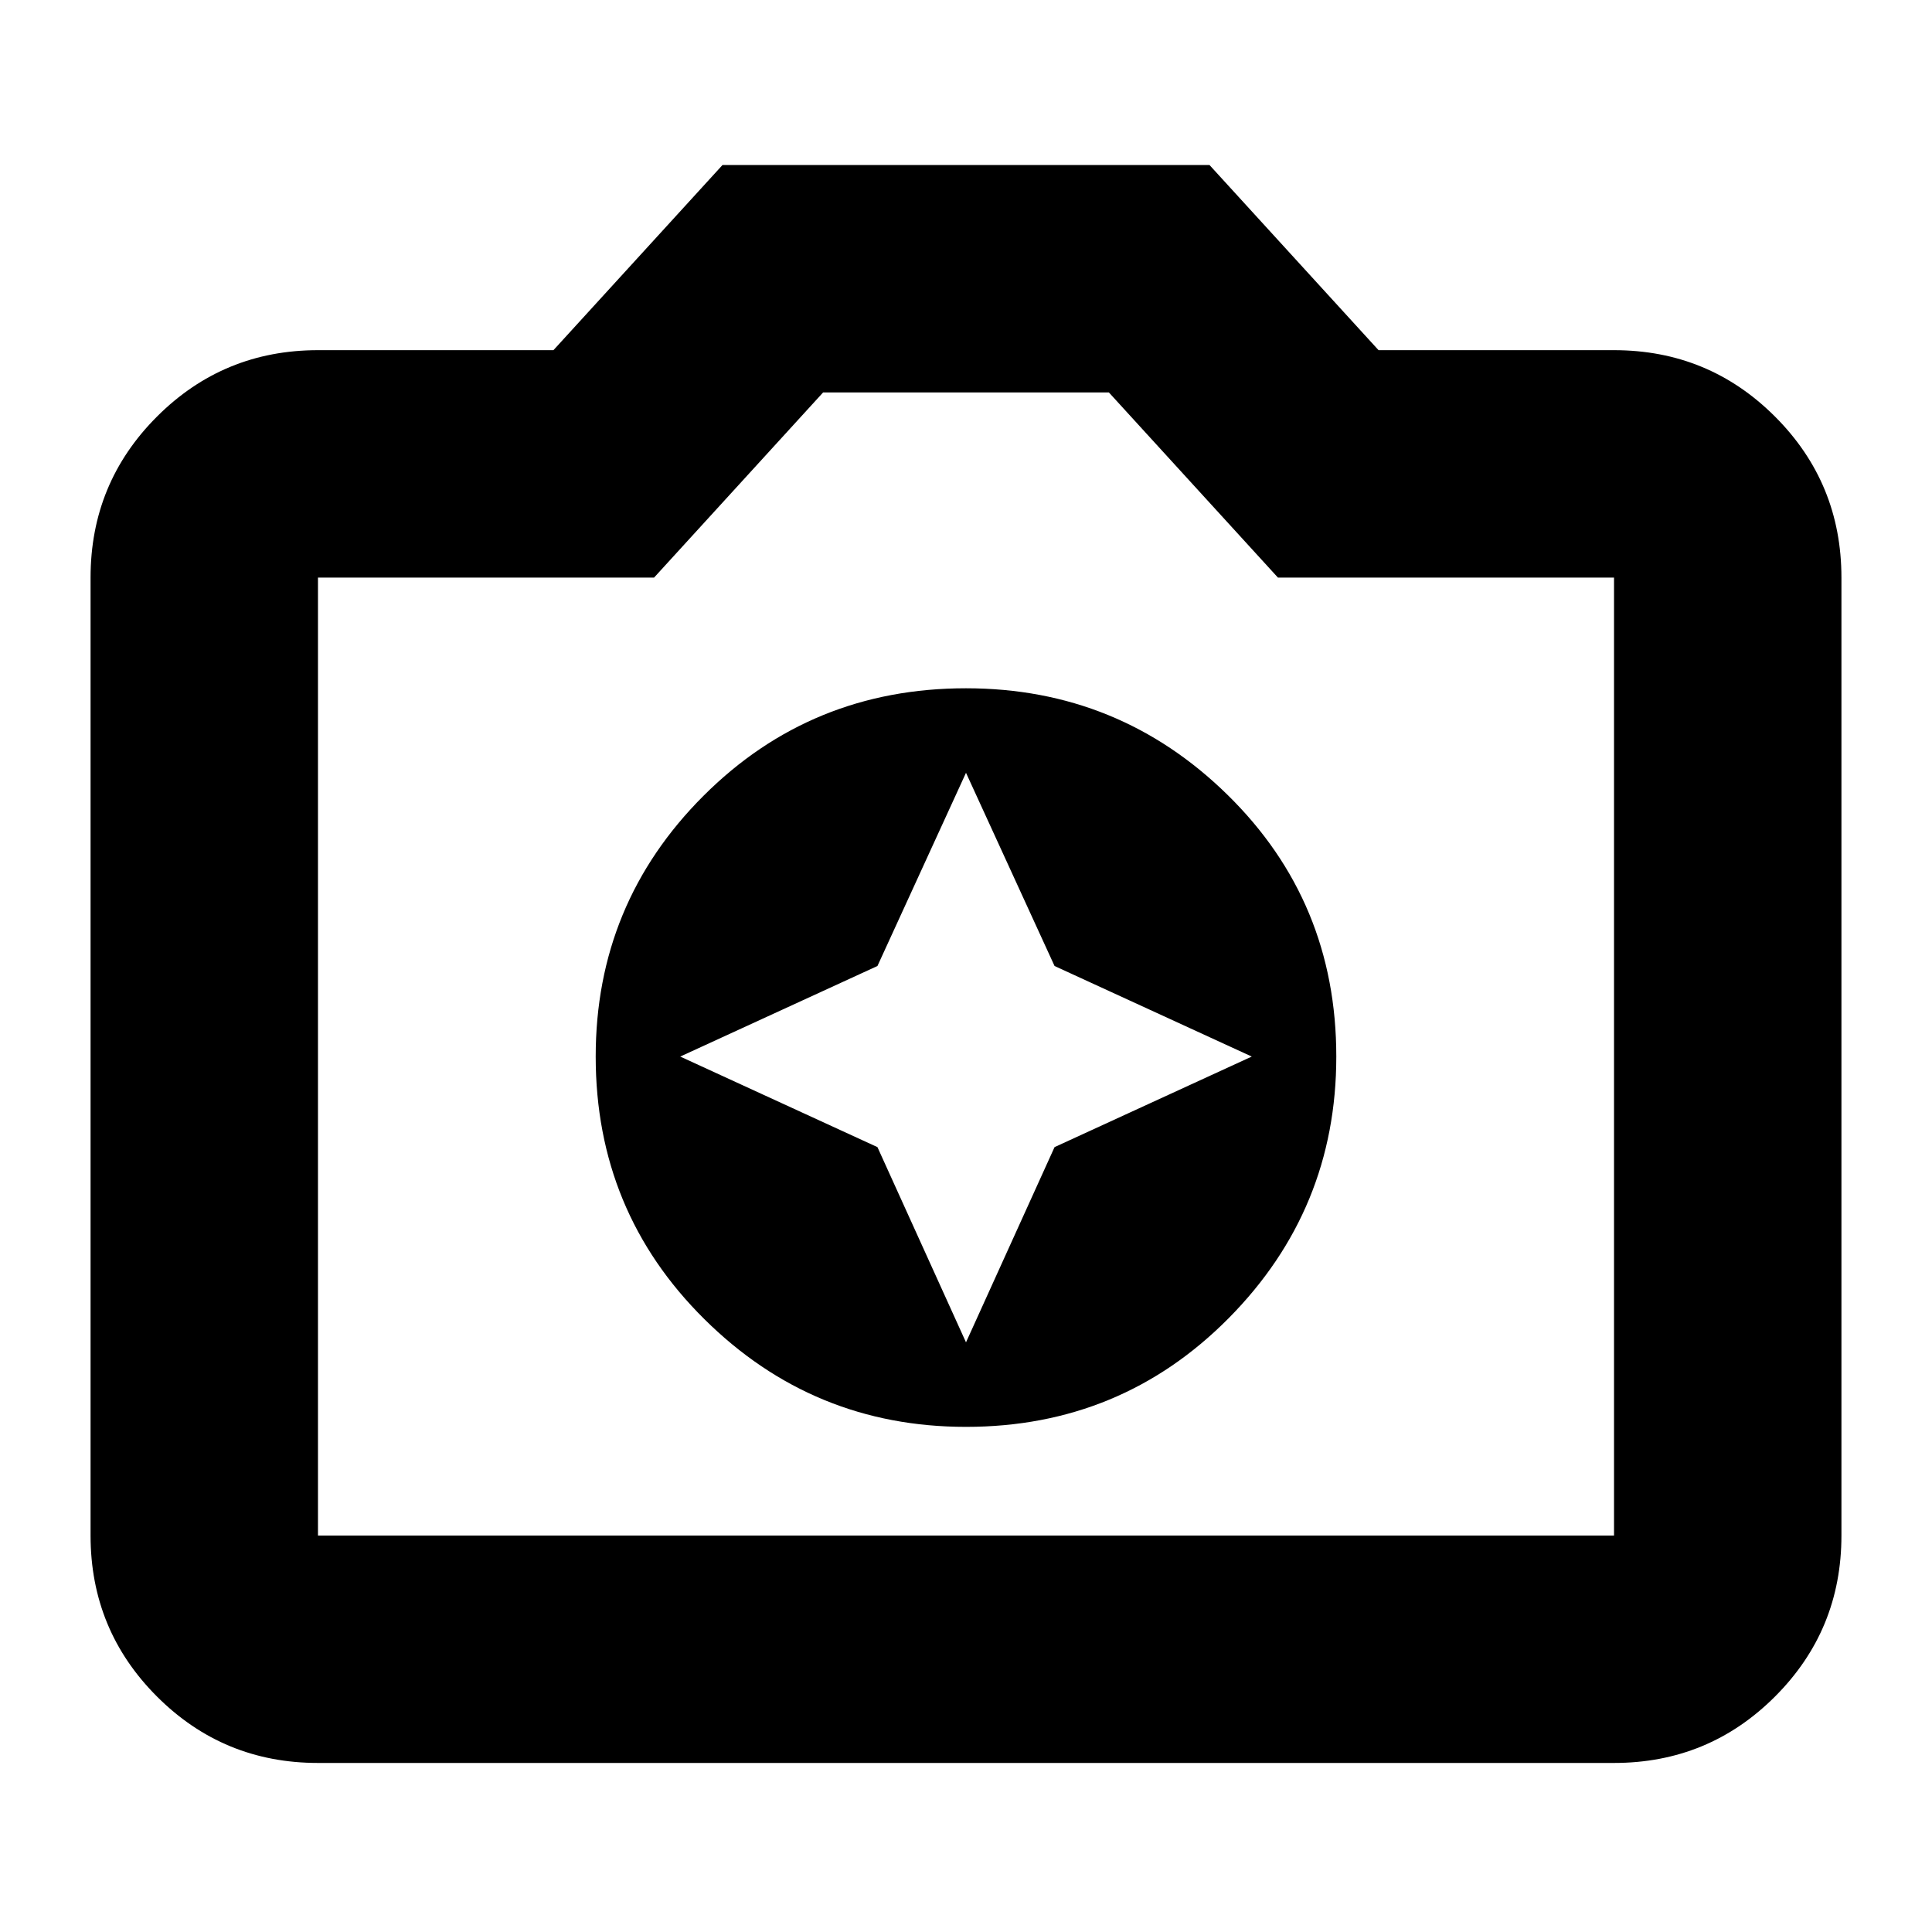 <svg xmlns="http://www.w3.org/2000/svg" height="24" width="24"><path d="M12 17.725q1.925 0 3.263-1.35 1.337-1.35 1.337-3.25 0-1.925-1.35-3.25T12 8.55q-1.925 0-3.262 1.337Q7.4 11.225 7.4 13.125q0 1.925 1.35 3.262 1.35 1.338 3.25 1.338Zm0-1.05-1.1-2.425-2.45-1.125L10.9 12 12 9.6l1.1 2.4 2.45 1.125-2.45 1.125ZM3.95 21.9q-1.175 0-2-.825t-.825-2v-11.9q0-1.175.825-2t2-.825h2.925l2.1-2.3h6.05l2.1 2.3h2.925q1.175 0 2 .825t.825 2v11.9q0 1.175-.825 2t-2 .825Zm16.1-2.825v-11.9h-4.175l-2.1-2.3h-3.55l-2.1 2.3H3.95v11.9ZM12 13.125Z"/></svg>